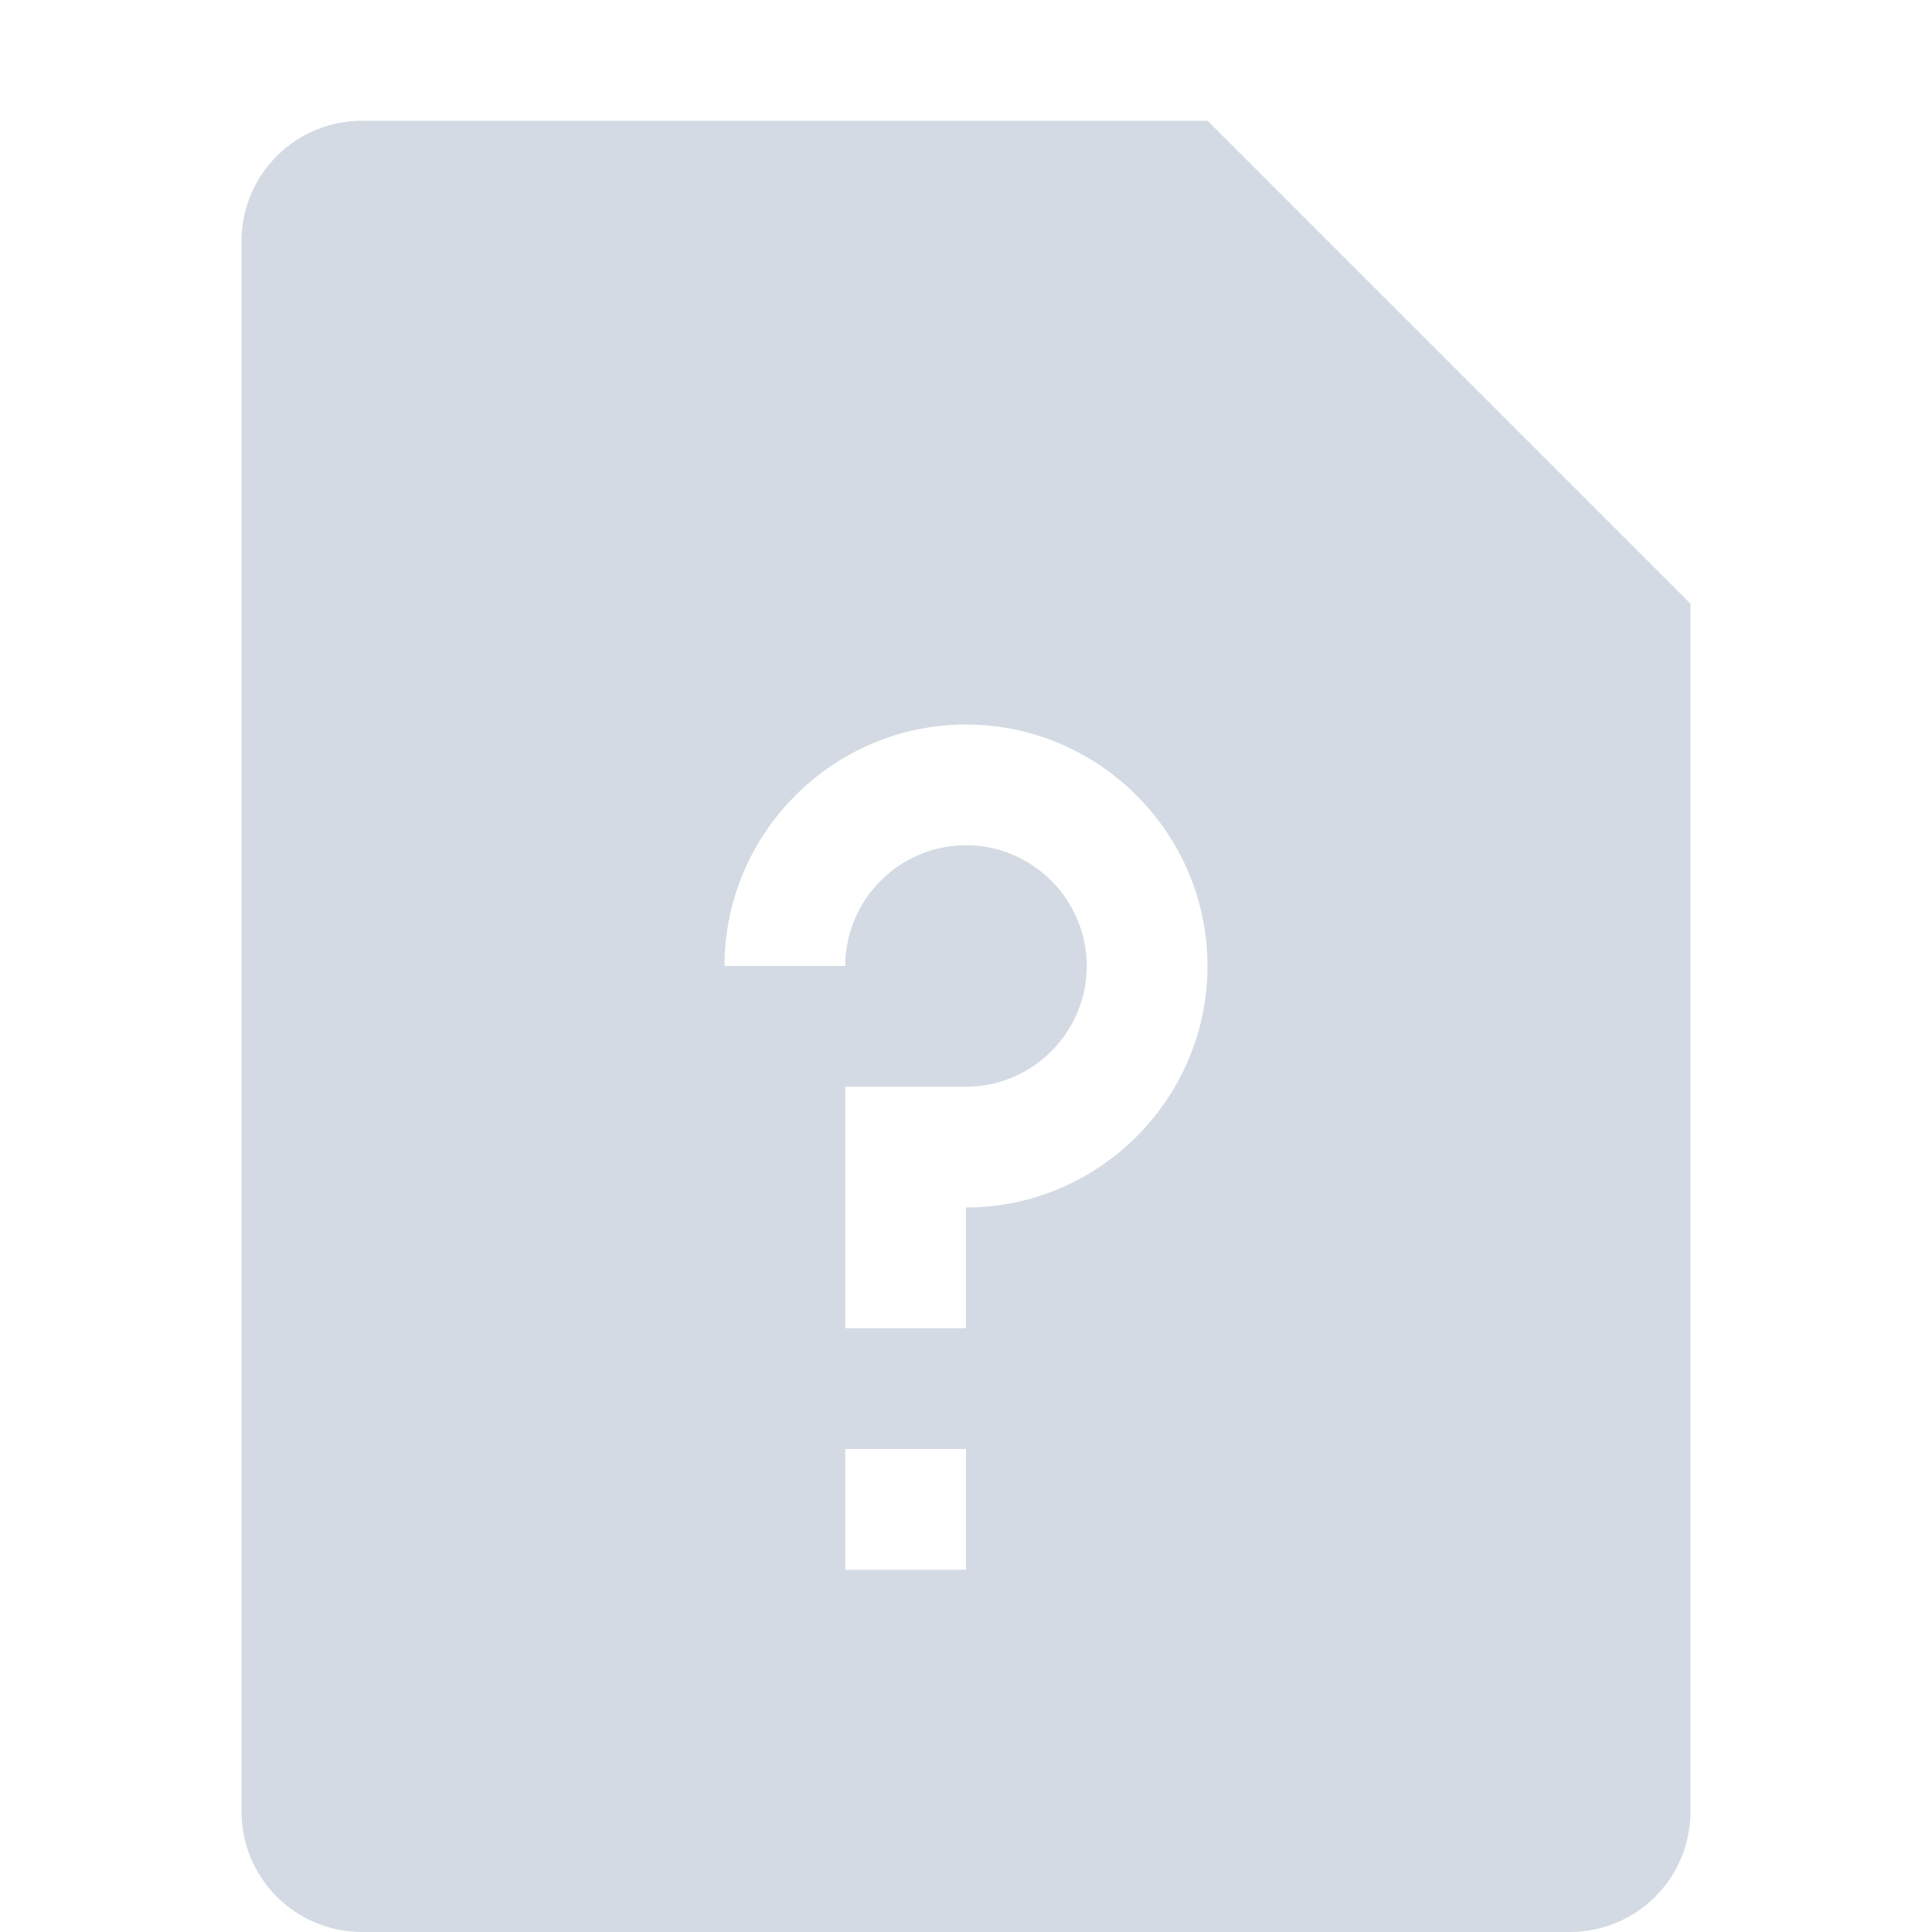 <svg xmlns="http://www.w3.org/2000/svg" width="16" height="16" version="1.1">
 <path style="fill:#d3dae3" d="M 3 1 C 2.446 1 2 1.446 2 2 L 2 15 C 2 15.554 2.446 16 3 16 L 13 16 C 13.554 16 14 15.554 14 15 L 14 5 L 10 1 L 3 1 z M 8 6 C 9.1 6 10 6.9 10 8 C 10 9.1 9.1 10 8 10 L 8 11 L 7 11 L 7 9 L 8 9 C 8.55 9 9 8.55 9 8 C 9 7.45 8.55 7 8 7 C 7.45 7 7 7.45 7 8 L 6 8 C 6 6.9 6.9 6 8 6 z M 7 12 L 8 12 L 8 13 L 7 13 L 7 12 z"/>
</svg>
